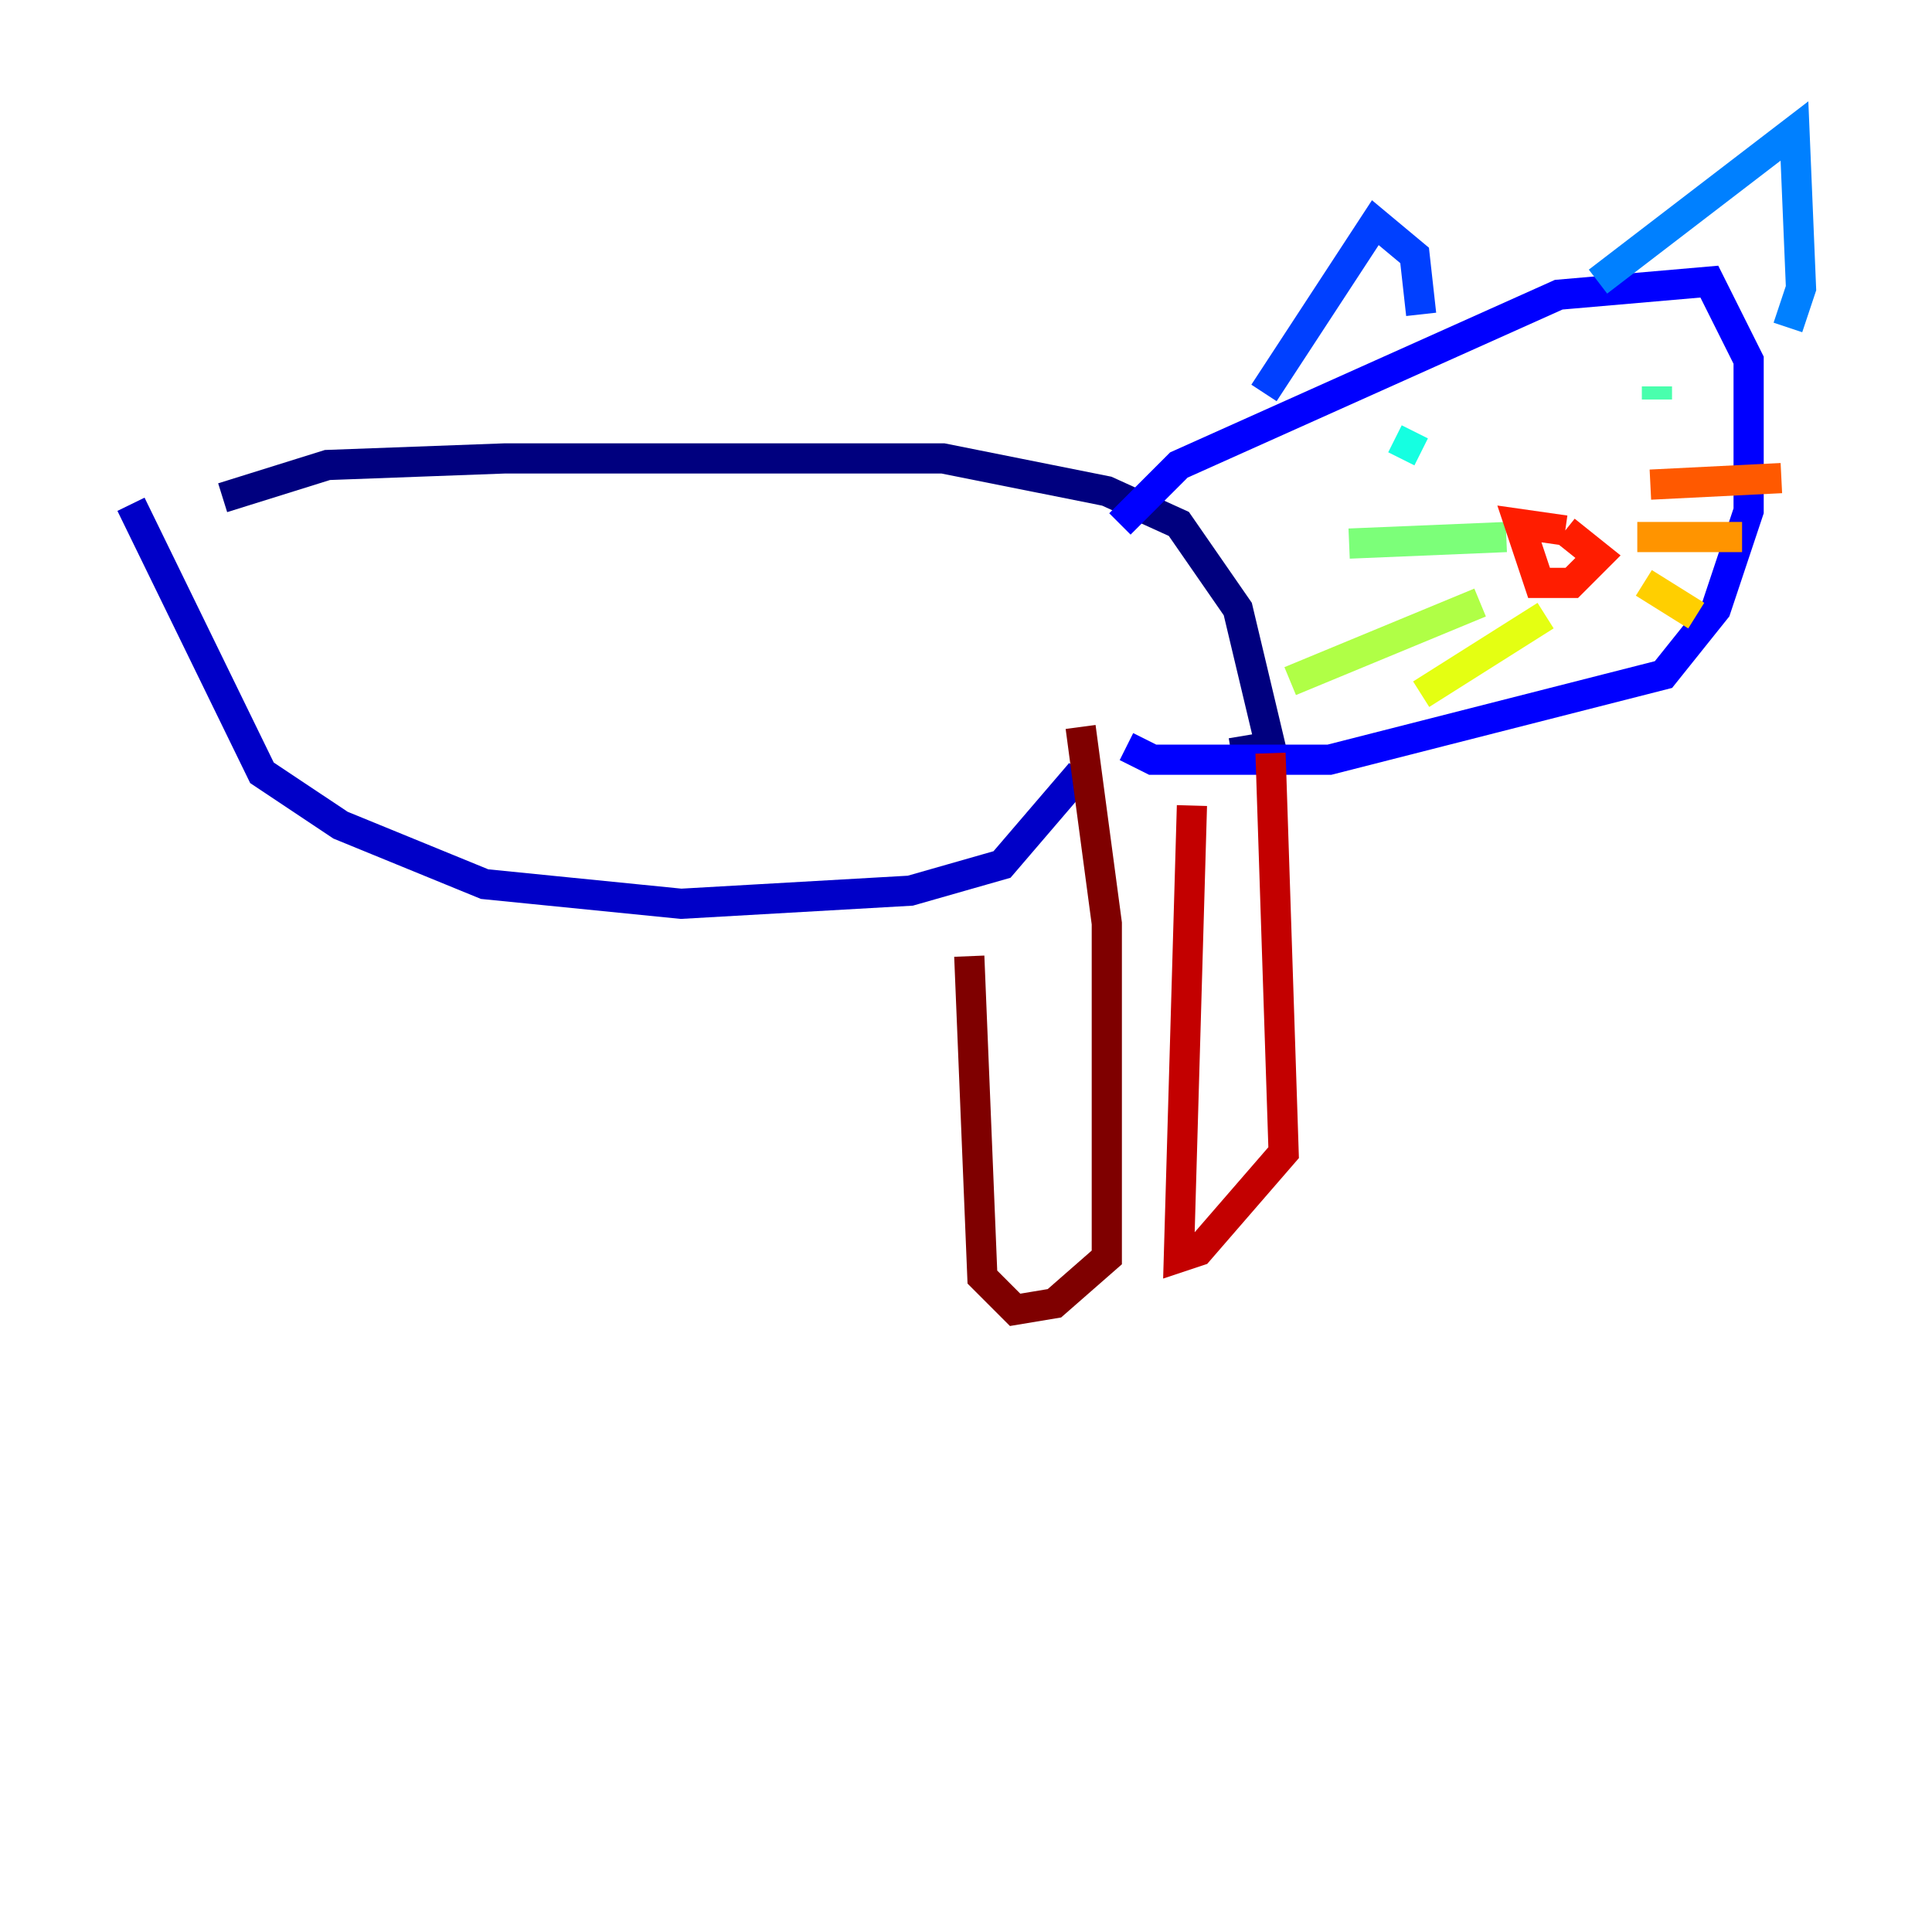 <?xml version="1.0" encoding="utf-8" ?>
<svg baseProfile="tiny" height="128" version="1.2" viewBox="0,0,128,128" width="128" xmlns="http://www.w3.org/2000/svg" xmlns:ev="http://www.w3.org/2001/xml-events" xmlns:xlink="http://www.w3.org/1999/xlink"><defs /><polyline fill="none" points="14.752,32.976 21.695,30.807 33.41,30.373 62.481,30.373 73.329,32.542 78.102,34.712 82.007,40.352 84.176,49.464 81.573,49.898" stroke="#00007f" stroke-width="2" /><polyline fill="none" points="8.678,33.41 17.356,51.2 22.563,54.671 32.108,58.576 45.125,59.878 60.312,59.01 66.386,57.275 71.593,51.2" stroke="#0000c8" stroke-width="2" /><polyline fill="none" points="74.197,34.712 78.102,30.807 103.268,19.525 113.248,18.658 115.851,23.864 115.851,33.844 113.681,40.352 110.21,44.691 88.081,50.332 76.366,50.332 74.63,49.464" stroke="#0000ff" stroke-width="2" /><polyline fill="none" points="94.156,20.827 93.722,16.922 91.119,14.752 83.742,26.034" stroke="#0040ff" stroke-width="2" /><polyline fill="none" points="105.871,18.658 118.888,8.678 119.322,19.091 118.454,21.695" stroke="#0080ff" stroke-width="2" /><polyline fill="none" points="95.458,27.77 95.458,27.77" stroke="#00c0ff" stroke-width="2" /><polyline fill="none" points="92.42,29.071 94.156,29.939" stroke="#15ffe1" stroke-width="2" /><polyline fill="none" points="109.776,25.6 109.776,26.468" stroke="#49ffad" stroke-width="2" /><polyline fill="none" points="99.797,35.58 89.383,36.014" stroke="#7cff79" stroke-width="2" /><polyline fill="none" points="98.061,39.919 85.478,45.125" stroke="#b0ff46" stroke-width="2" /><polyline fill="none" points="102.4,40.786 94.156,45.993" stroke="#e4ff12" stroke-width="2" /><polyline fill="none" points="108.909,38.617 112.38,40.786" stroke="#ffcf00" stroke-width="2" /><polyline fill="none" points="108.475,35.58 115.417,35.58" stroke="#ff9400" stroke-width="2" /><polyline fill="none" points="109.342,32.108 118.02,31.675" stroke="#ff5900" stroke-width="2" /><polyline fill="none" points="103.702,35.146 100.664,34.712 101.966,38.617 104.136,38.617 105.871,36.881 103.702,35.146" stroke="#ff1d00" stroke-width="2" /><polyline fill="none" points="78.969,53.37 78.102,83.308 79.403,82.875 85.044,76.366 84.176,49.898" stroke="#c30000" stroke-width="2" /><polyline fill="none" points="64.217,63.349 65.085,84.61 67.254,86.78 69.858,86.346 73.329,83.308 73.329,61.18 71.593,48.163" stroke="#7f0000" stroke-width="2" /></svg>